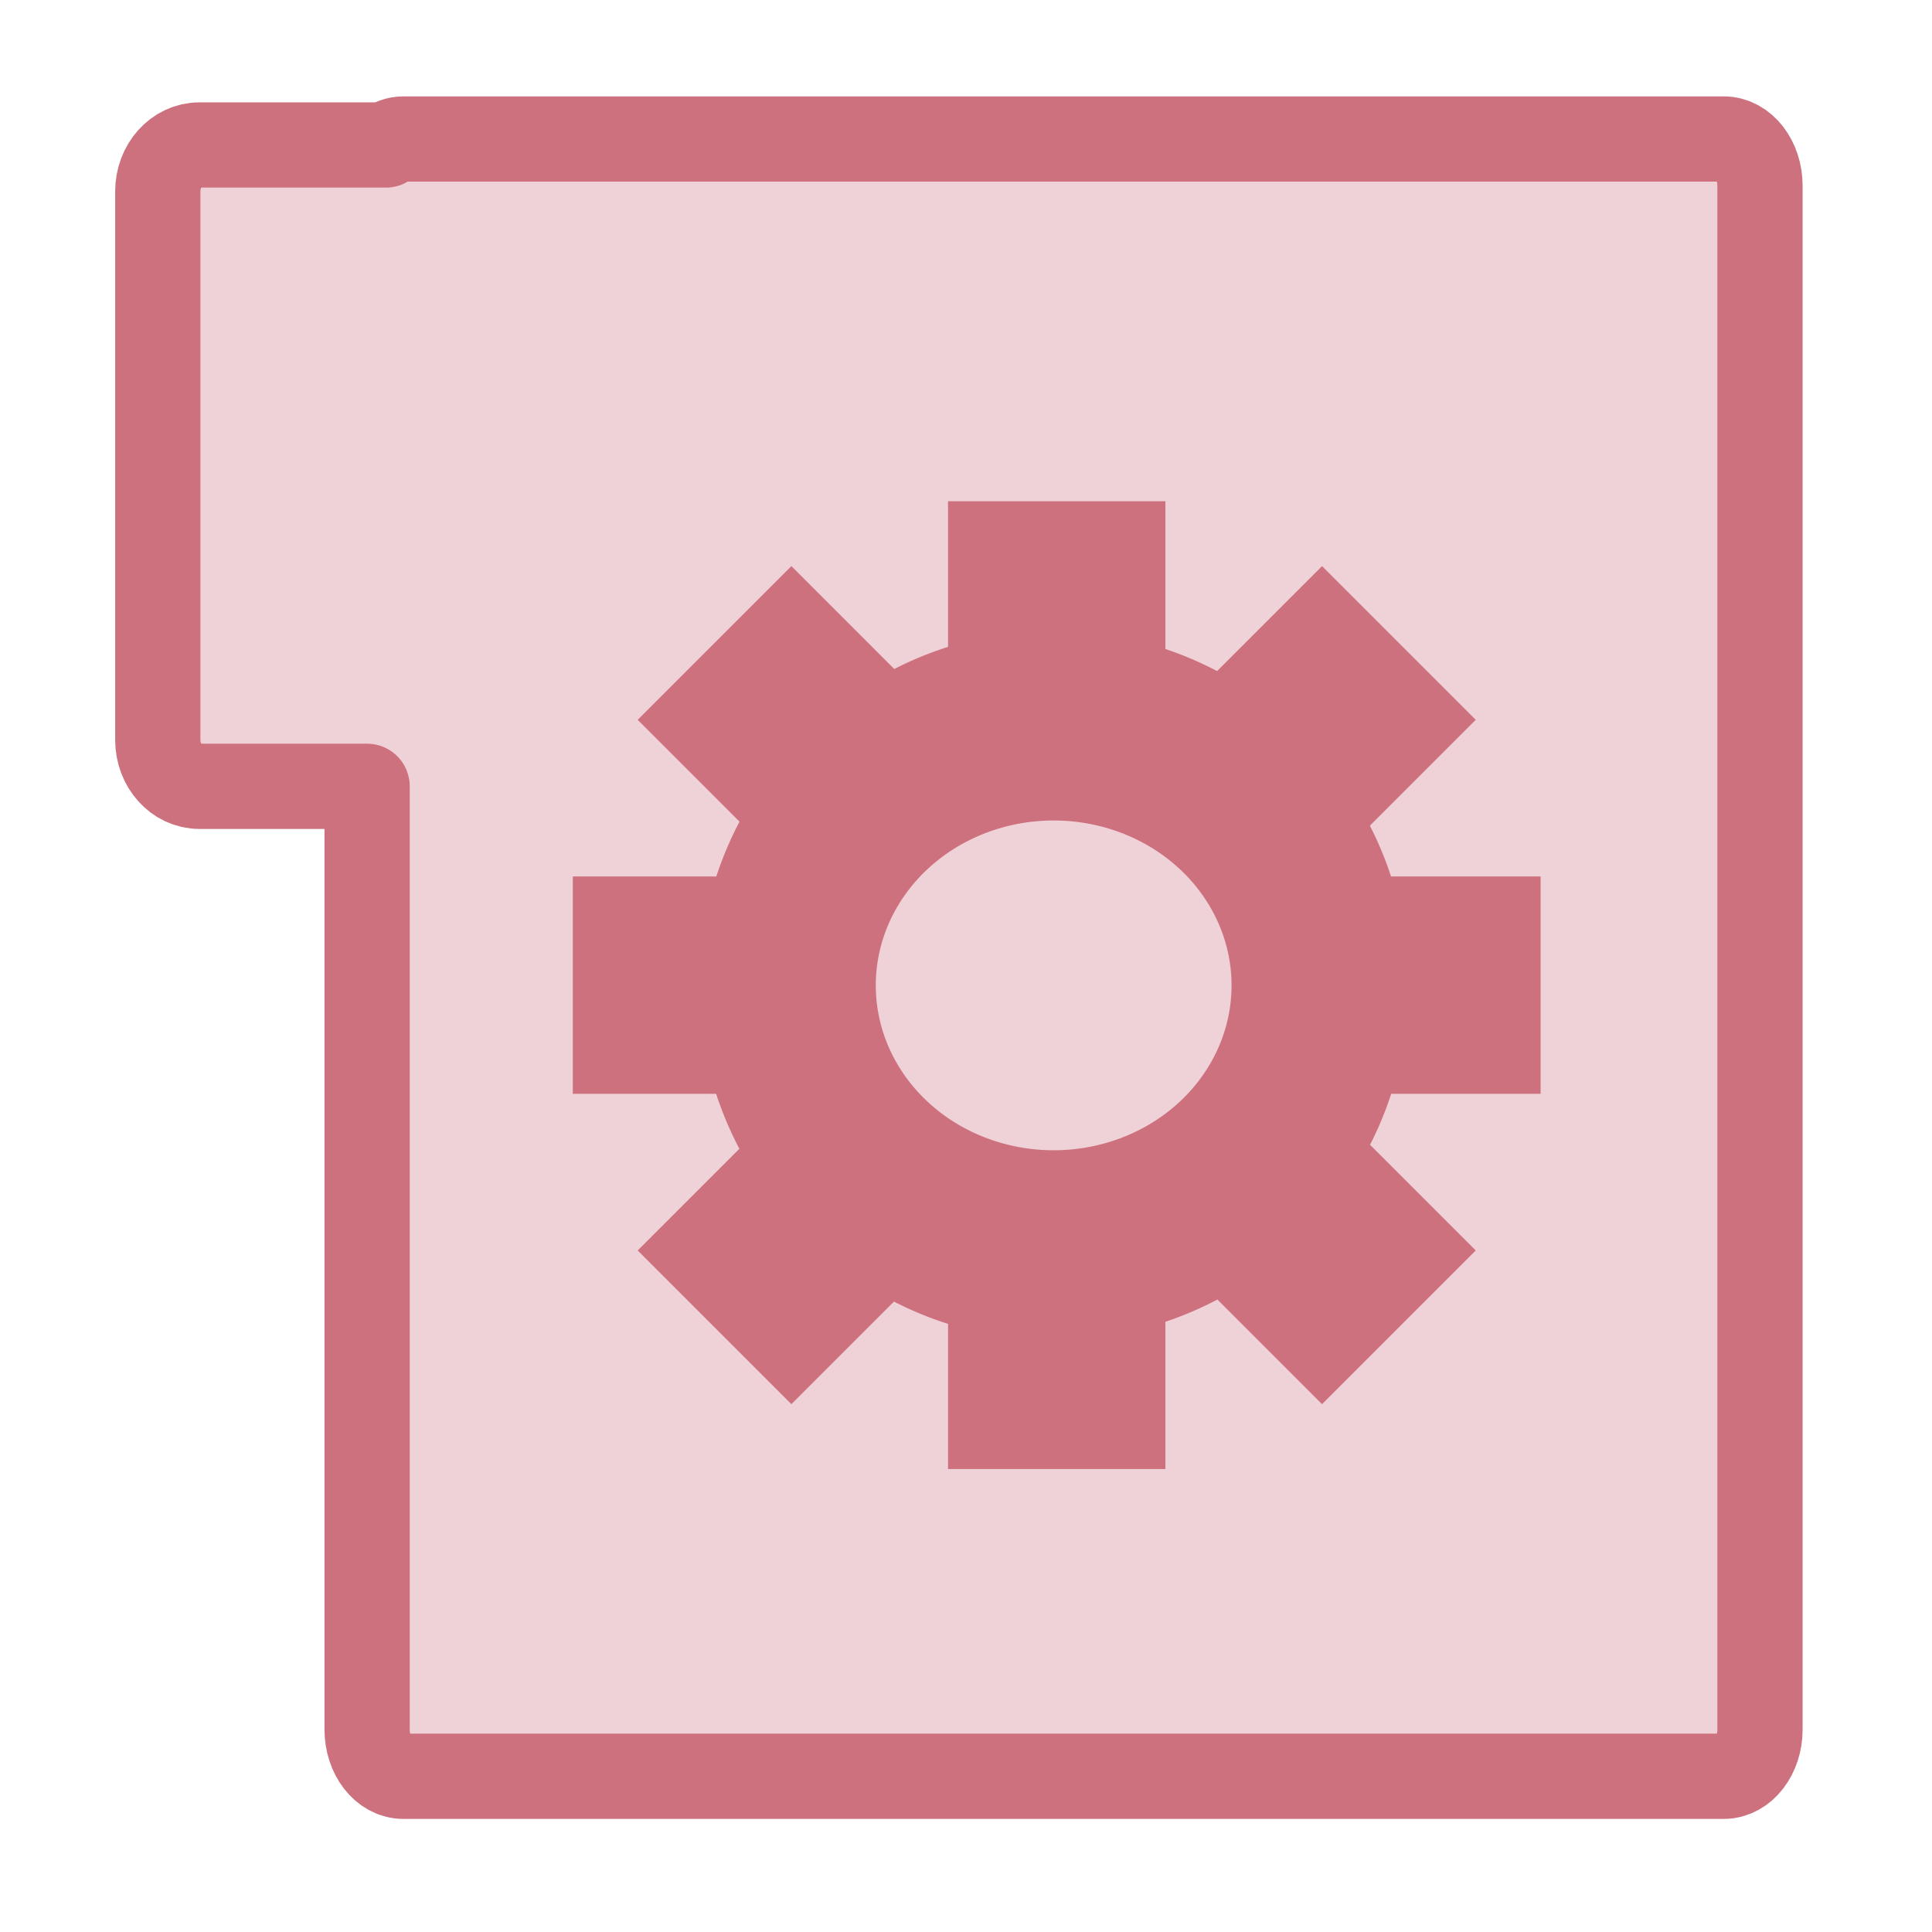 <?xml version="1.0" encoding="UTF-8" standalone="no"?>
<!-- Created with Inkscape (http://www.inkscape.org/) -->

<svg
   width="500"
   height="500"
   viewBox="0 0 500 500"
   version="1.1"
   id="svg1"
   inkscape:version="1.3.2 (091e20ef0f, 2023-11-25, custom)"
   sodipodi:docname="makefile.svg"
   xml:space="preserve"
   xmlns:inkscape="http://www.inkscape.org/namespaces/inkscape"
   xmlns:sodipodi="http://sodipodi.sourceforge.net/DTD/sodipodi-0.dtd"
   xmlns="http://www.w3.org/2000/svg"
   xmlns:svg="http://www.w3.org/2000/svg"><sodipodi:namedview
     id="namedview1"
     pagecolor="#505050"
     bordercolor="#eeeeee"
     borderopacity="1"
     inkscape:showpageshadow="0"
     inkscape:pageopacity="0"
     inkscape:pagecheckerboard="0"
     inkscape:deskcolor="#505050"
     inkscape:document-units="px"
     inkscape:zoom="0.96390292"
     inkscape:cx="188.8157"
     inkscape:cy="240.16941"
     inkscape:window-width="1362"
     inkscape:window-height="744"
     inkscape:window-x="0"
     inkscape:window-y="20"
     inkscape:window-maximized="0"
     inkscape:current-layer="layer1"
     showguides="true"><sodipodi:guide
       position="250.025,350.607"
       orientation="-1,0.007"
       id="guide30"
       inkscape:locked="false" /><sodipodi:guide
       position="37.674,249.927"
       orientation="0,-1"
       id="guide53"
       inkscape:locked="false" /></sodipodi:namedview><defs
     id="defs1"><linearGradient
       id="swatch13"
       inkscape:swatch="solid"><stop
         style="stop-color:#ff405c;stop-opacity:1;"
         offset="0"
         id="stop13" /></linearGradient><linearGradient
       id="swatch61"
       inkscape:swatch="solid"><stop
         style="stop-color:#5090d0;stop-opacity:1;"
         offset="0"
         id="stop61" /></linearGradient><linearGradient
       id="swatch30"
       inkscape:swatch="solid"><stop
         style="stop-color:#f9f9f9;stop-opacity:1;"
         offset="0"
         id="stop30" /></linearGradient><inkscape:perspective
       sodipodi:type="inkscape:persp3d"
       inkscape:vp_x="44.06818 : 315.96746 : 1"
       inkscape:vp_y="0 : 1000 : 0"
       inkscape:vp_z="480.74134 : 298.68846 : 1"
       inkscape:persp3d-origin="250 : 166.66667 : 1"
       id="perspective17" /><inkscape:perspective
       sodipodi:type="inkscape:persp3d"
       inkscape:vp_x="44.06818 : 315.96746 : 1"
       inkscape:vp_y="0 : 1000 : 0"
       inkscape:vp_z="480.74134 : 298.68846 : 1"
       inkscape:persp3d-origin="250 : 166.66667 : 1"
       id="perspective17-2" /><inkscape:perspective
       sodipodi:type="inkscape:persp3d"
       inkscape:vp_x="44.06818 : 315.96746 : 1"
       inkscape:vp_y="0 : 1000 : 0"
       inkscape:vp_z="480.74134 : 298.68846 : 1"
       inkscape:persp3d-origin="250 : 166.66667 : 1"
       id="perspective17-1" /><inkscape:perspective
       sodipodi:type="inkscape:persp3d"
       inkscape:vp_x="44.06818 : 315.96746 : 1"
       inkscape:vp_y="0 : 1000 : 0"
       inkscape:vp_z="480.74134 : 298.68846 : 1"
       inkscape:persp3d-origin="250 : 166.66667 : 1"
       id="perspective17-5" /><inkscape:perspective
       sodipodi:type="inkscape:persp3d"
       inkscape:vp_x="44.06818 : 315.96746 : 1"
       inkscape:vp_y="0 : 1000 : 0"
       inkscape:vp_z="480.74134 : 298.68846 : 1"
       inkscape:persp3d-origin="250 : 166.66667 : 1"
       id="perspective17-4" /></defs><g
     inkscape:label="Layer 1"
     inkscape:groupmode="layer"
     id="layer1"><path
       id="rect53-0"
       style="fill:#cd727f;fill-opacity:0.314;fill-rule:nonzero;stroke:#ce717e;stroke-width:22.062;stroke-linecap:butt;stroke-linejoin:round;stroke-dasharray:none;stroke-opacity:1;paint-order:markers fill stroke"
       d="m 104.406,35.974 c -1.649,0 -3.173,0.591 -4.518,1.547 h -48.27 c -5.973,0 -10.781,5.364 -10.781,12.025 V 191.478 c 0,6.662 4.808,12.023 10.781,12.023 h 43.391 v 244.072 c 0,6.721 4.191,12.131 9.396,12.131 H 446.09 c 5.205,0 9.395,-5.41 9.395,-12.131 V 48.105 c 0,-6.721 -4.189,-12.131 -9.395,-12.131 z" /><path
       id="path7"
       style="color:#000000;fill:#ce717e;fill-opacity:1;stroke-width:0.797;stroke-linejoin:round;-inkscape-stroke:none;paint-order:markers fill stroke"
       d="m 245.351,129.719 v 37.695 c -4.822,1.523 -9.466,3.455 -13.916,5.721 l -26.624,-26.624 -39.778,39.778 26.353,26.353 c -2.382,4.525 -4.4,9.264 -6.007,14.184 h -37.136 v 56.256 h 37.094 c 1.605,4.935 3.625,9.687 6.009,14.226 l -26.311,26.311 39.778,39.778 26.543,-26.543 c 4.475,2.284 9.145,4.231 13.995,5.763 v 37.569 h 56.256 v -38.109 c 4.659,-1.566 9.155,-3.494 13.455,-5.758 l 27.077,27.077 39.778,-39.778 -27.349,-27.349 c 2.151,-4.224 3.99,-8.626 5.473,-13.186 h 38.668 v -56.256 h -38.71 c -1.485,-4.545 -3.323,-8.934 -5.472,-13.144 l 27.393,-27.393 -39.778,-39.778 -27.161,27.161 c -4.276,-2.246 -8.744,-4.161 -13.374,-5.718 v -38.235 z m 27.337,82.624 a 46.037,42.673 0 0 1 46.036,42.671 46.037,42.673 0 0 1 -46.036,42.673 46.037,42.673 0 0 1 -46.036,-42.673 46.037,42.673 0 0 1 46.036,-42.671 z" /></g></svg>
